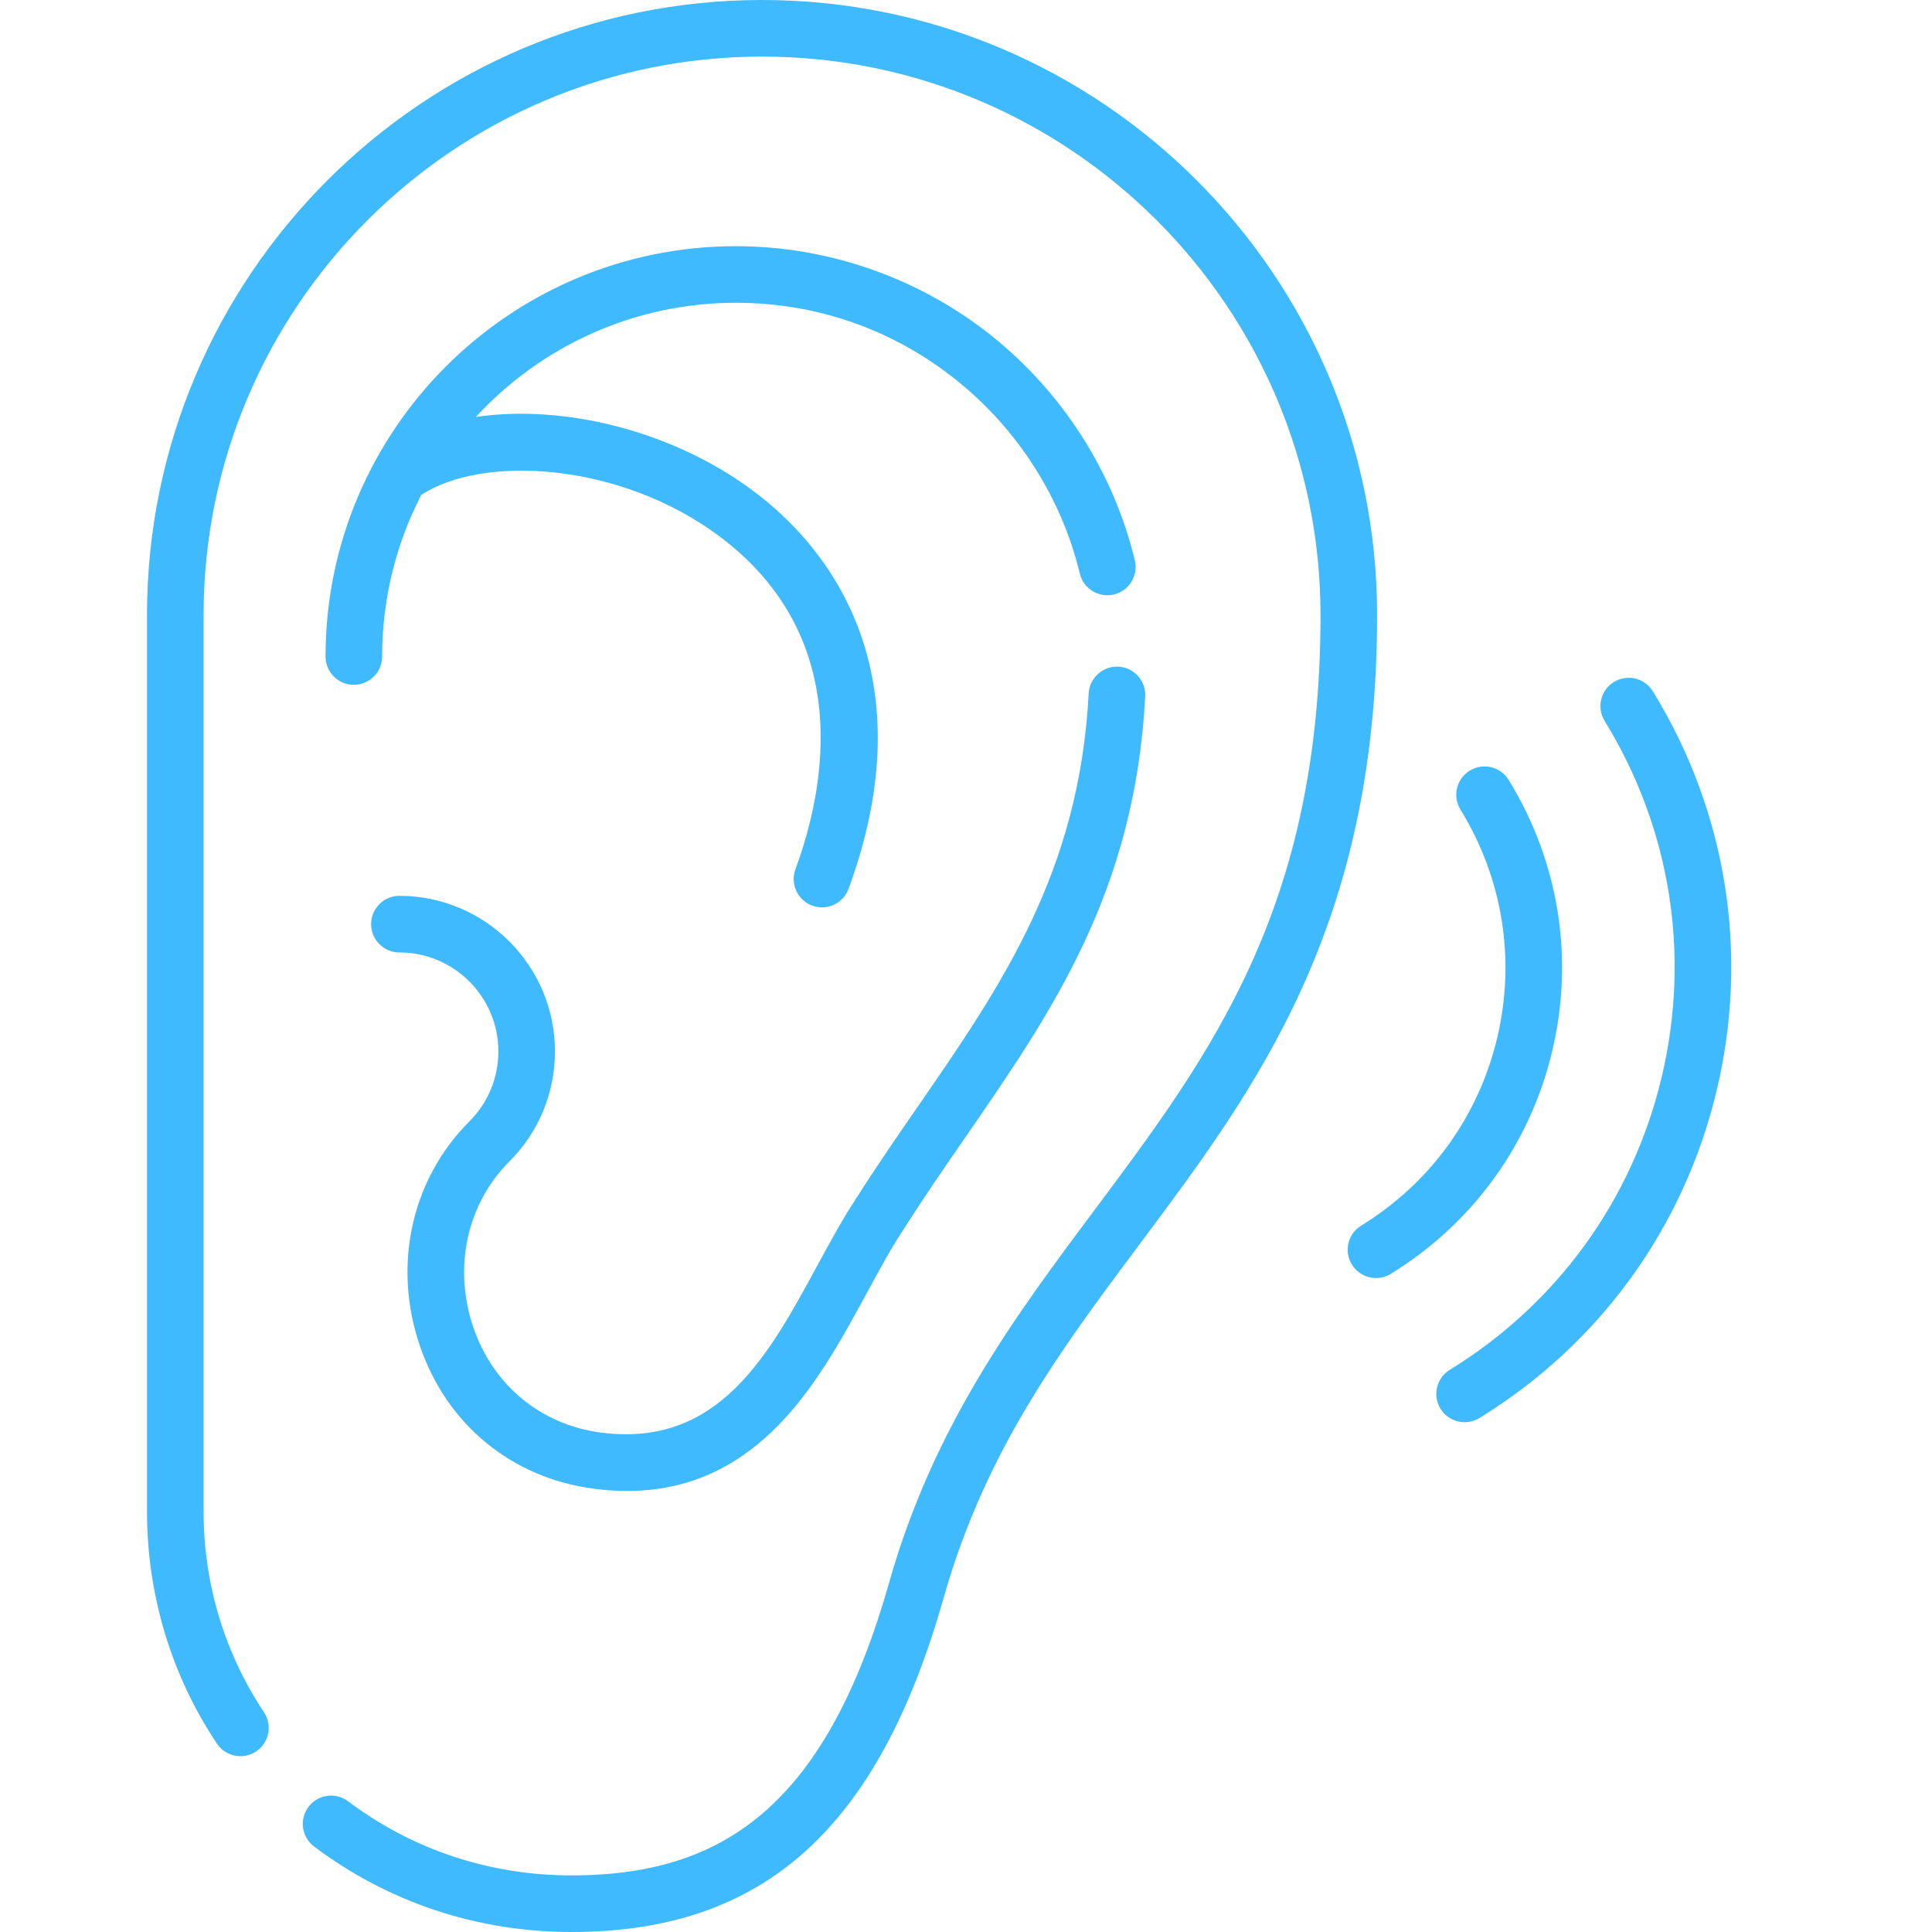 <svg width="92" height="92" viewBox="0 0 92 92" fill="none" xmlns="http://www.w3.org/2000/svg">
<path d="M36.289 0C20.139 0 7 13.139 7 29.289V71.971C7 75.936 8.15 79.76 10.327 83.028C10.739 83.647 11.576 83.815 12.195 83.403C12.815 82.99 12.982 82.153 12.57 81.534C10.689 78.71 9.695 75.403 9.695 71.971V29.289C9.695 14.625 21.625 2.695 36.289 2.695C50.952 2.695 62.882 14.625 62.882 29.289C62.882 43.214 57.657 50.208 52.126 57.612C48.358 62.656 44.462 67.871 42.338 75.368C40.908 80.418 39.005 83.951 36.521 86.171C34.128 88.309 31.171 89.305 27.214 89.305C23.323 89.305 19.644 88.084 16.577 85.776C15.982 85.328 15.138 85.447 14.69 86.042C14.242 86.636 14.361 87.481 14.956 87.929C18.494 90.592 22.733 92 27.214 92C36.353 92 41.817 87.097 44.931 76.103C46.919 69.085 50.497 64.296 54.285 59.225C59.837 51.794 65.577 44.109 65.577 29.288C65.577 13.139 52.438 0 36.289 0Z" fill="#40BAFF"/>
<path d="M47.217 15.988C43.772 13.238 39.448 11.723 35.042 11.723C24.267 11.723 15.502 20.489 15.502 31.264C15.502 32.008 16.105 32.611 16.849 32.611C17.593 32.611 18.197 32.008 18.197 31.264C18.197 28.493 18.869 25.878 20.059 23.57C23.003 21.633 29.536 22.023 34.234 25.521C40.713 30.344 39.298 37.536 37.878 41.394C37.621 42.092 37.978 42.867 38.677 43.124C38.83 43.181 38.988 43.208 39.142 43.208C39.691 43.208 40.206 42.87 40.407 42.325C41.942 38.154 42.21 34.305 41.202 30.883C40.33 27.921 38.477 25.319 35.844 23.359C31.988 20.488 26.813 19.242 22.66 19.855C25.74 16.515 30.151 14.418 35.042 14.418C38.895 14.418 42.523 15.689 45.535 18.095C48.459 20.43 50.55 23.704 51.42 27.314C51.594 28.037 52.322 28.483 53.046 28.308C53.769 28.134 54.215 27.406 54.04 26.682C53.03 22.493 50.607 18.696 47.217 15.988Z" fill="#40BAFF"/>
<path d="M19.989 64.074C21.267 67.833 24.366 70.382 28.277 70.891C28.823 70.963 29.353 70.998 29.869 70.998C32.505 70.998 34.768 70.069 36.75 68.18C38.704 66.318 40.076 63.787 41.287 61.554C41.89 60.442 42.46 59.391 43.047 58.512C43.054 58.503 43.06 58.493 43.066 58.484C43.983 57.035 44.974 55.6 45.934 54.21C50.107 48.167 54.049 42.459 54.534 33.162C54.573 32.419 54.001 31.785 53.258 31.746C52.516 31.708 51.881 32.279 51.842 33.022C51.397 41.556 47.666 46.959 43.714 52.681C42.744 54.086 41.741 55.538 40.797 57.028C40.144 58.008 39.548 59.107 38.917 60.27C36.605 64.536 34.215 68.947 28.625 68.219C25.755 67.844 23.481 65.971 22.54 63.206C21.572 60.36 22.23 57.332 24.258 55.305C25.657 53.906 26.427 52.045 26.427 50.067C26.427 45.982 23.105 42.659 19.02 42.659C18.276 42.659 17.672 43.263 17.672 44.007C17.672 44.751 18.276 45.355 19.02 45.355C21.618 45.355 23.732 47.468 23.732 50.067C23.732 51.326 23.242 52.509 22.352 53.399C19.593 56.158 18.687 60.248 19.989 64.074Z" fill="#40BAFF"/>
<path d="M79.124 51.306C77.731 57.142 74.15 62.087 69.038 65.229C68.404 65.618 68.206 66.448 68.596 67.082C68.986 67.717 69.816 67.915 70.45 67.525C76.174 64.006 80.186 58.468 81.746 51.932C83.305 45.395 82.226 38.643 78.707 32.918C78.512 32.601 78.207 32.393 77.872 32.313C77.536 32.233 77.17 32.281 76.853 32.476C76.219 32.865 76.021 33.696 76.411 34.33C79.553 39.441 80.516 45.47 79.124 51.306Z" fill="#40BAFF"/>
<path d="M64.375 60.217C64.765 60.85 65.595 61.049 66.229 60.659C70.126 58.264 72.855 54.5 73.913 50.063C74.972 45.625 74.236 41.035 71.841 37.139C71.646 36.822 71.341 36.614 71.006 36.534C70.67 36.454 70.304 36.502 69.987 36.697C69.353 37.086 69.155 37.916 69.545 38.55C71.563 41.834 72.183 45.7 71.292 49.438C70.4 53.175 68.101 56.345 64.818 58.363C64.183 58.752 63.985 59.582 64.375 60.217Z" fill="#40BAFF"/>
</svg>
